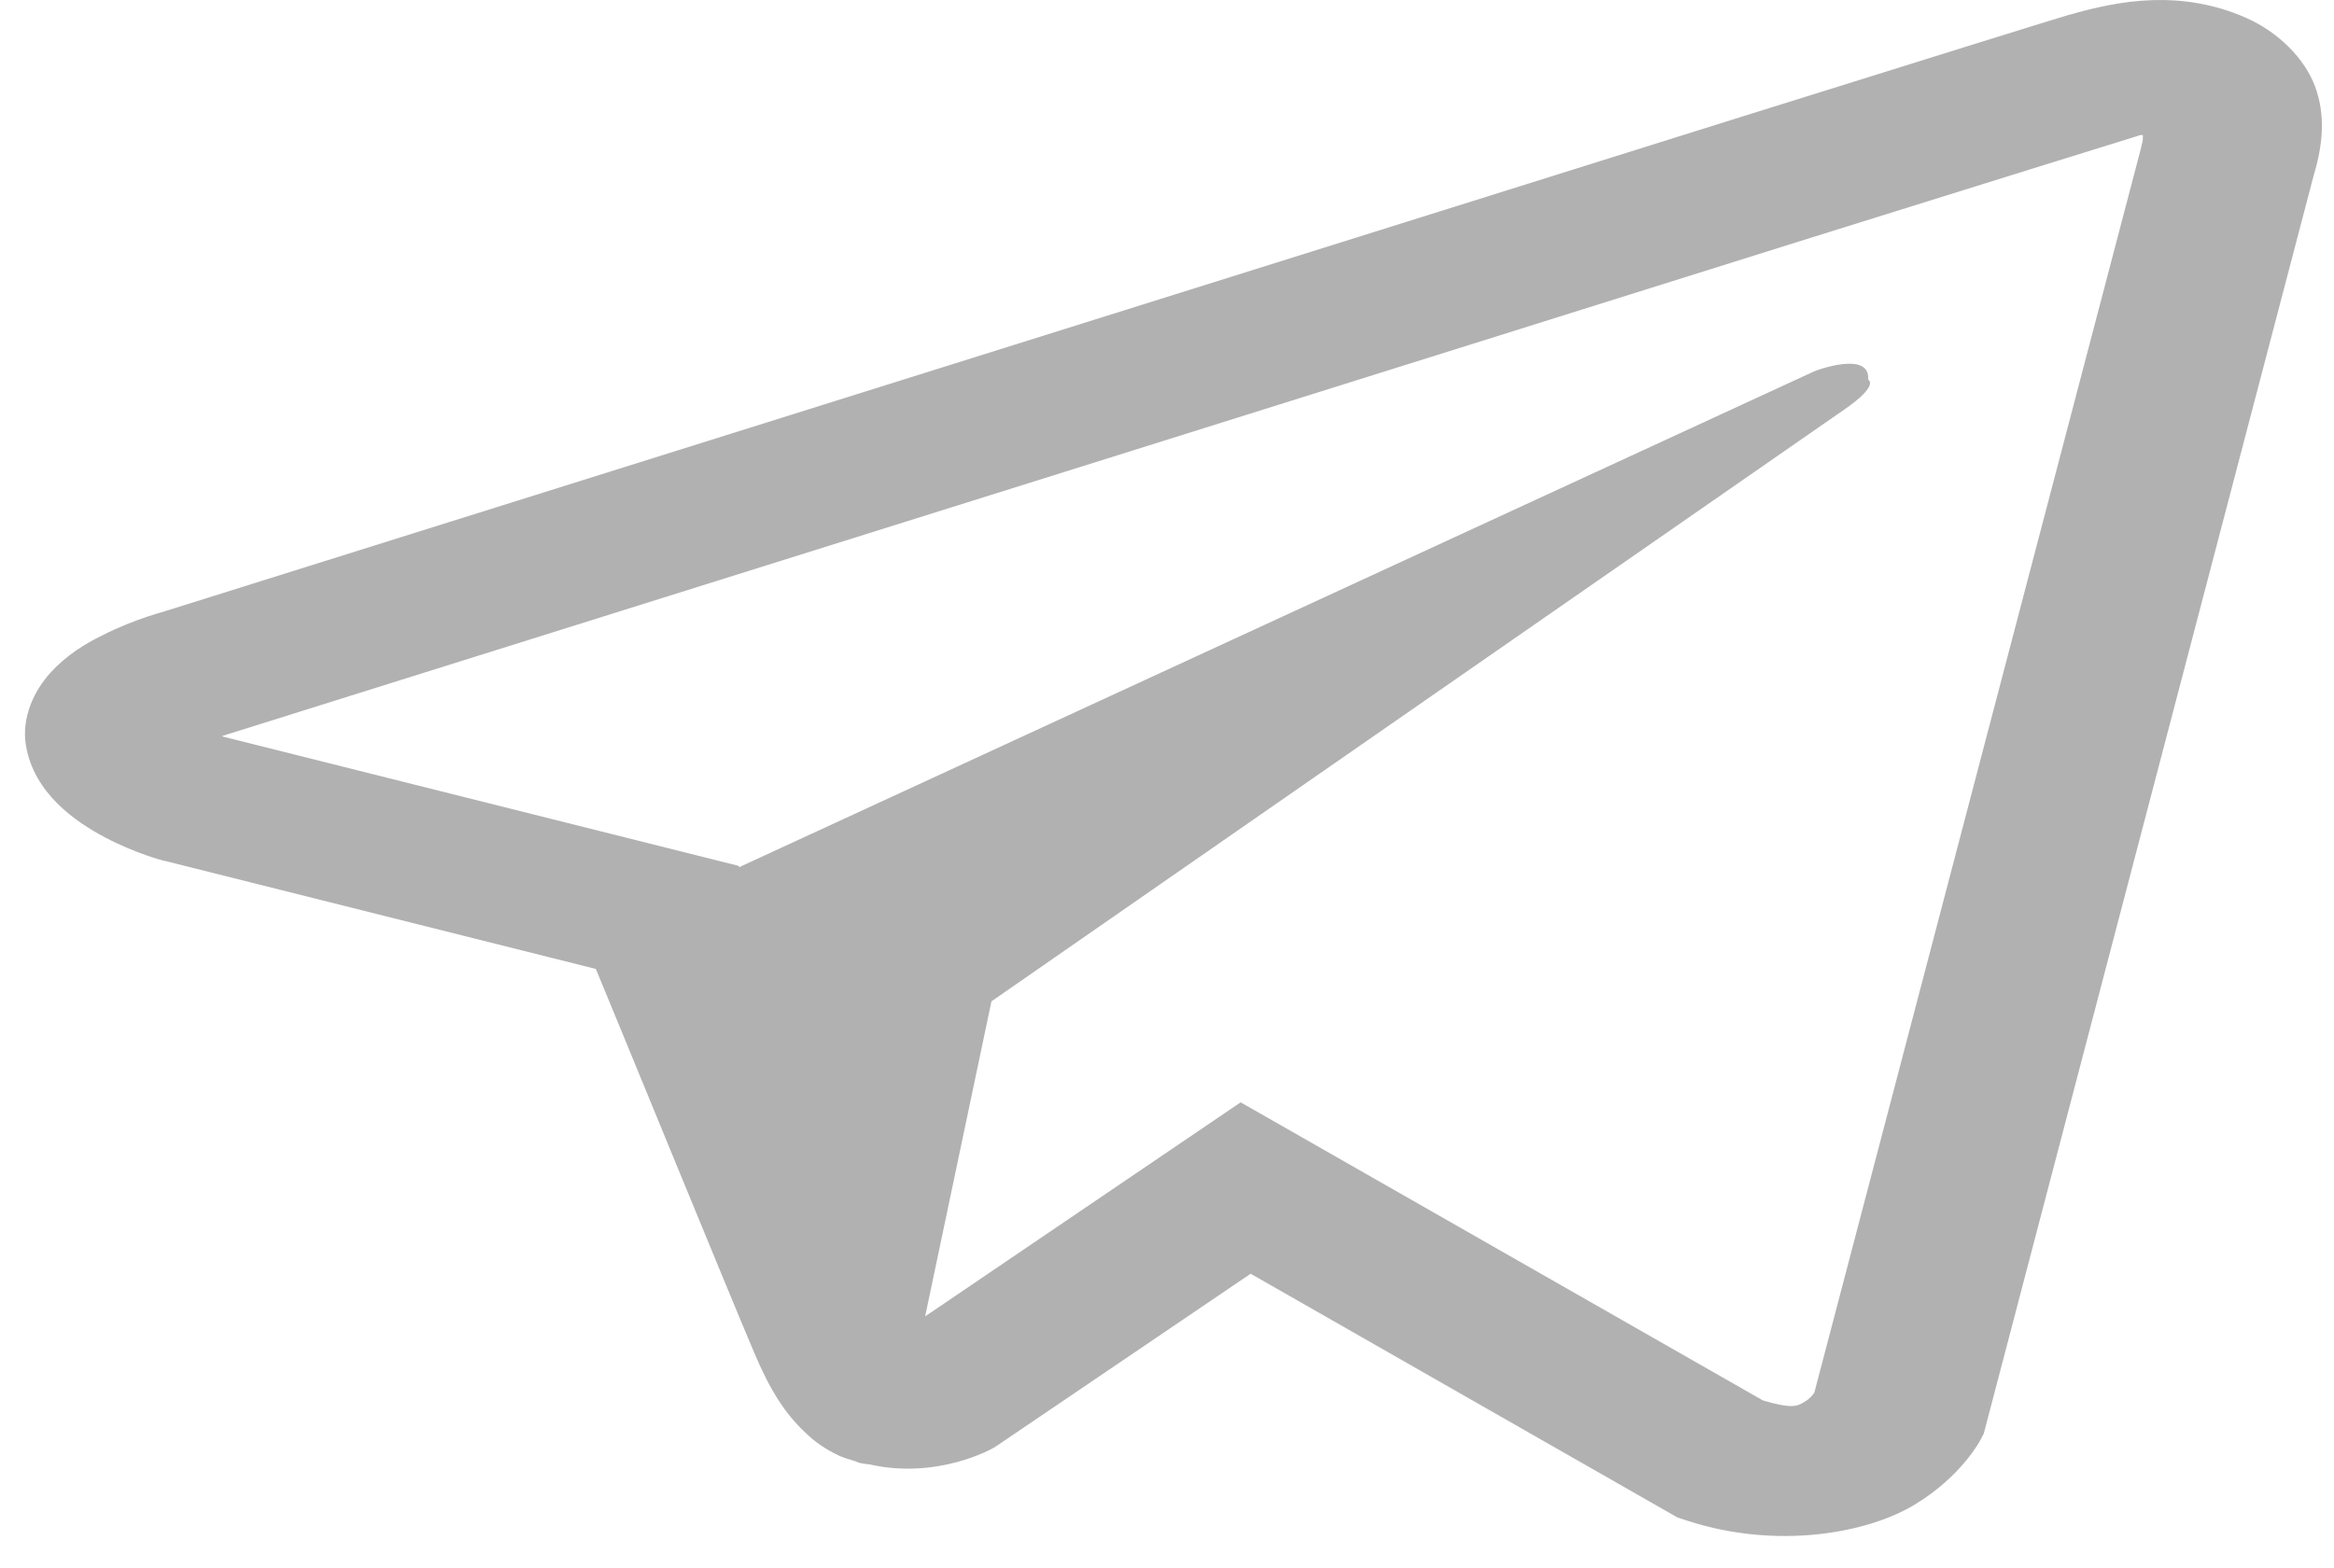 <svg width="61" height="41" viewBox="0 0 61 41" fill="none" xmlns="http://www.w3.org/2000/svg">
<path d="M56.24 0.004C55.465 0.031 54.734 0.199 54.084 0.387H54.075C53.417 0.582 50.287 1.562 45.532 3.047C40.778 4.538 34.608 6.473 28.483 8.395C16.25 12.231 4.225 16.006 4.225 16.006L4.369 15.966C4.369 15.966 3.539 16.168 2.673 16.611C2.231 16.826 1.744 17.122 1.32 17.585C0.896 18.049 0.553 18.761 0.679 19.493C0.887 20.736 1.969 21.482 2.745 21.892C3.53 22.308 4.279 22.503 4.279 22.503H4.297L15.573 25.331C16.078 26.54 19.01 33.715 19.714 35.368C20.129 36.356 20.535 36.974 21.04 37.444C21.284 37.686 21.572 37.887 21.915 38.049C22.05 38.109 22.195 38.156 22.339 38.196C22.384 38.217 22.429 38.223 22.483 38.23L22.366 38.21C22.402 38.217 22.429 38.237 22.456 38.243C22.547 38.264 22.61 38.27 22.727 38.284C24.513 38.687 25.948 37.861 25.948 37.861L26.029 37.813L32.686 33.299L43.846 39.674L44.098 39.755C46.425 40.514 48.78 40.091 50.025 39.345C51.279 38.593 51.766 37.632 51.766 37.632L51.847 37.477L60.471 4.579C60.715 3.766 60.778 3.007 60.508 2.268C60.237 1.529 59.542 0.837 58.703 0.467C57.855 0.091 57.016 -0.023 56.24 0.004ZM56.006 3.531C55.997 3.638 56.024 3.625 55.961 3.833V3.853L47.418 36.409C47.382 36.456 47.319 36.557 47.147 36.658C46.967 36.765 46.822 36.833 46.074 36.611L32.425 28.818L24.179 34.414L25.912 26.178C25.912 26.178 47.292 11.337 48.212 10.699C49.132 10.061 48.825 9.926 48.825 9.926C48.888 9.147 47.436 9.698 47.436 9.698L19.317 22.671L19.308 22.637L5.83 19.258V19.251C5.821 19.251 5.803 19.244 5.794 19.244C5.803 19.244 5.867 19.224 5.867 19.224L5.939 19.198L6.011 19.177C6.011 19.177 18.045 15.402 30.278 11.566C36.403 9.644 42.574 7.709 47.319 6.218C52.064 4.733 55.573 3.645 55.771 3.585C55.961 3.531 55.871 3.531 56.006 3.531Z" fill="#B1B1B1"/>
</svg>

